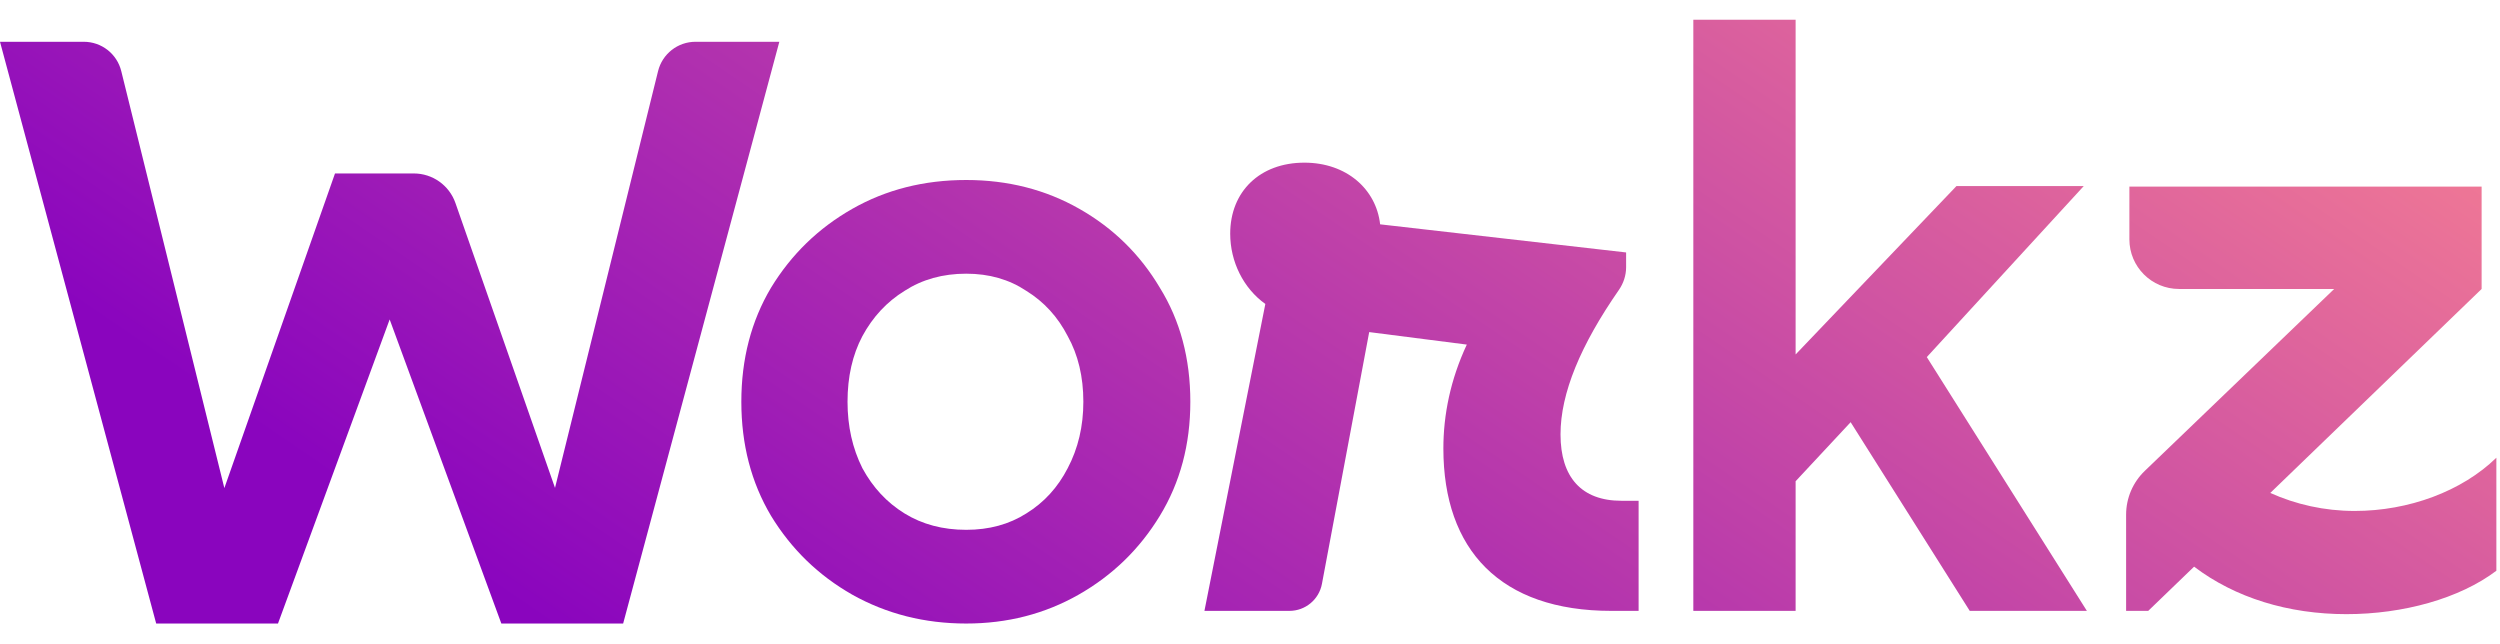 <svg width="97" height="25" viewBox="0 0 97 25" fill="none" xmlns="http://www.w3.org/2000/svg">
<path d="M65.701 23.702V0.766H69.67V15.794L68.155 15.339L75.911 7.219H80.85L74.76 13.855L80.971 23.702H76.426L71.033 15.158L73.397 14.673L68.427 20.005L69.67 17.581V23.702H65.701Z" fill="url(#paint0_linear_0_5)"/>
<path d="M62.911 19.43H63.578V23.702H62.517C58.215 23.702 56.003 21.338 56.003 17.4C56.003 16.097 56.276 14.733 56.912 13.37L53.125 12.885L51.291 22.655C51.177 23.262 50.647 23.702 50.03 23.702H46.732L49.095 11.794C48.247 11.188 47.732 10.158 47.732 9.068C47.732 7.432 48.883 6.311 50.61 6.311C52.246 6.311 53.397 7.341 53.549 8.704L63.093 9.795V10.37C63.093 10.685 62.992 10.992 62.812 11.251C61.328 13.388 60.548 15.256 60.548 16.854C60.548 18.521 61.366 19.43 62.911 19.43Z" fill="url(#paint1_linear_0_5)"/>
<path d="M37.489 24.193C35.873 24.193 34.399 23.819 33.066 23.072C31.753 22.325 30.703 21.305 29.915 20.012C29.147 18.719 28.764 17.245 28.764 15.588C28.764 13.932 29.147 12.457 29.915 11.165C30.703 9.872 31.753 8.852 33.066 8.105C34.379 7.357 35.853 6.984 37.489 6.984C39.105 6.984 40.57 7.357 41.883 8.105C43.196 8.852 44.236 9.872 45.003 11.165C45.791 12.437 46.185 13.912 46.185 15.588C46.185 17.245 45.791 18.719 45.003 20.012C44.216 21.305 43.165 22.325 41.852 23.072C40.539 23.819 39.085 24.193 37.489 24.193ZM37.489 20.557C38.378 20.557 39.156 20.345 39.822 19.921C40.509 19.497 41.044 18.911 41.428 18.164C41.832 17.396 42.034 16.538 42.034 15.588C42.034 14.619 41.832 13.77 41.428 13.043C41.044 12.296 40.509 11.71 39.822 11.286C39.156 10.841 38.378 10.619 37.489 10.619C36.581 10.619 35.783 10.841 35.096 11.286C34.409 11.71 33.864 12.296 33.46 13.043C33.076 13.77 32.884 14.619 32.884 15.588C32.884 16.538 33.076 17.396 33.46 18.164C33.864 18.911 34.409 19.497 35.096 19.921C35.783 20.345 36.581 20.557 37.489 20.557Z" fill="url(#paint2_linear_0_5)"/>
<path d="M6.06 24.193L0 1.621H3.251C3.94 1.621 4.54 2.09 4.705 2.759L9.18 20.86H8.029L12.998 6.73H16.055C16.783 6.73 17.431 7.19 17.671 7.877L22.209 20.86H21.057L25.533 2.759C25.698 2.09 26.298 1.621 26.986 1.621H30.238L24.178 24.193H19.452L14.452 10.578H15.786L10.786 24.193H6.06Z" fill="url(#paint3_linear_0_5)"/>
<path d="M91.361 19.825C93.458 19.825 95.524 19.062 96.859 17.759V22.145C95.429 23.226 93.236 23.829 91.043 23.829C88.786 23.829 86.72 23.194 85.131 21.986L83.351 23.702H82.493V19.969C82.493 19.329 82.754 18.716 83.216 18.272L90.566 11.212H84.545C83.482 11.212 82.62 10.35 82.62 9.287V7.239H96.287V11.212L88.087 19.126C89.072 19.57 90.184 19.825 91.361 19.825Z" fill="url(#paint4_linear_0_5)"/>
<defs>
<linearGradient id="paint0_linear_0_5" x1="96.859" y1="7.678" x2="65.186" y2="54.2" gradientUnits="userSpaceOnUse">
<stop stop-color="#EE7696"/>
<stop offset="1" stop-color="#8A05BE"/>
</linearGradient>
<linearGradient id="paint1_linear_0_5" x1="96.859" y1="7.678" x2="65.186" y2="54.2" gradientUnits="userSpaceOnUse">
<stop stop-color="#EE7696"/>
<stop offset="1" stop-color="#8A05BE"/>
</linearGradient>
<linearGradient id="paint2_linear_0_5" x1="96.859" y1="7.678" x2="65.186" y2="54.2" gradientUnits="userSpaceOnUse">
<stop stop-color="#EE7696"/>
<stop offset="1" stop-color="#8A05BE"/>
</linearGradient>
<linearGradient id="paint3_linear_0_5" x1="96.859" y1="7.678" x2="65.186" y2="54.2" gradientUnits="userSpaceOnUse">
<stop stop-color="#EE7696"/>
<stop offset="1" stop-color="#8A05BE"/>
</linearGradient>
<linearGradient id="paint4_linear_0_5" x1="96.859" y1="7.678" x2="65.186" y2="54.2" gradientUnits="userSpaceOnUse">
<stop stop-color="#EE7696"/>
<stop offset="1" stop-color="#8A05BE"/>
</linearGradient>
</defs>
</svg>
